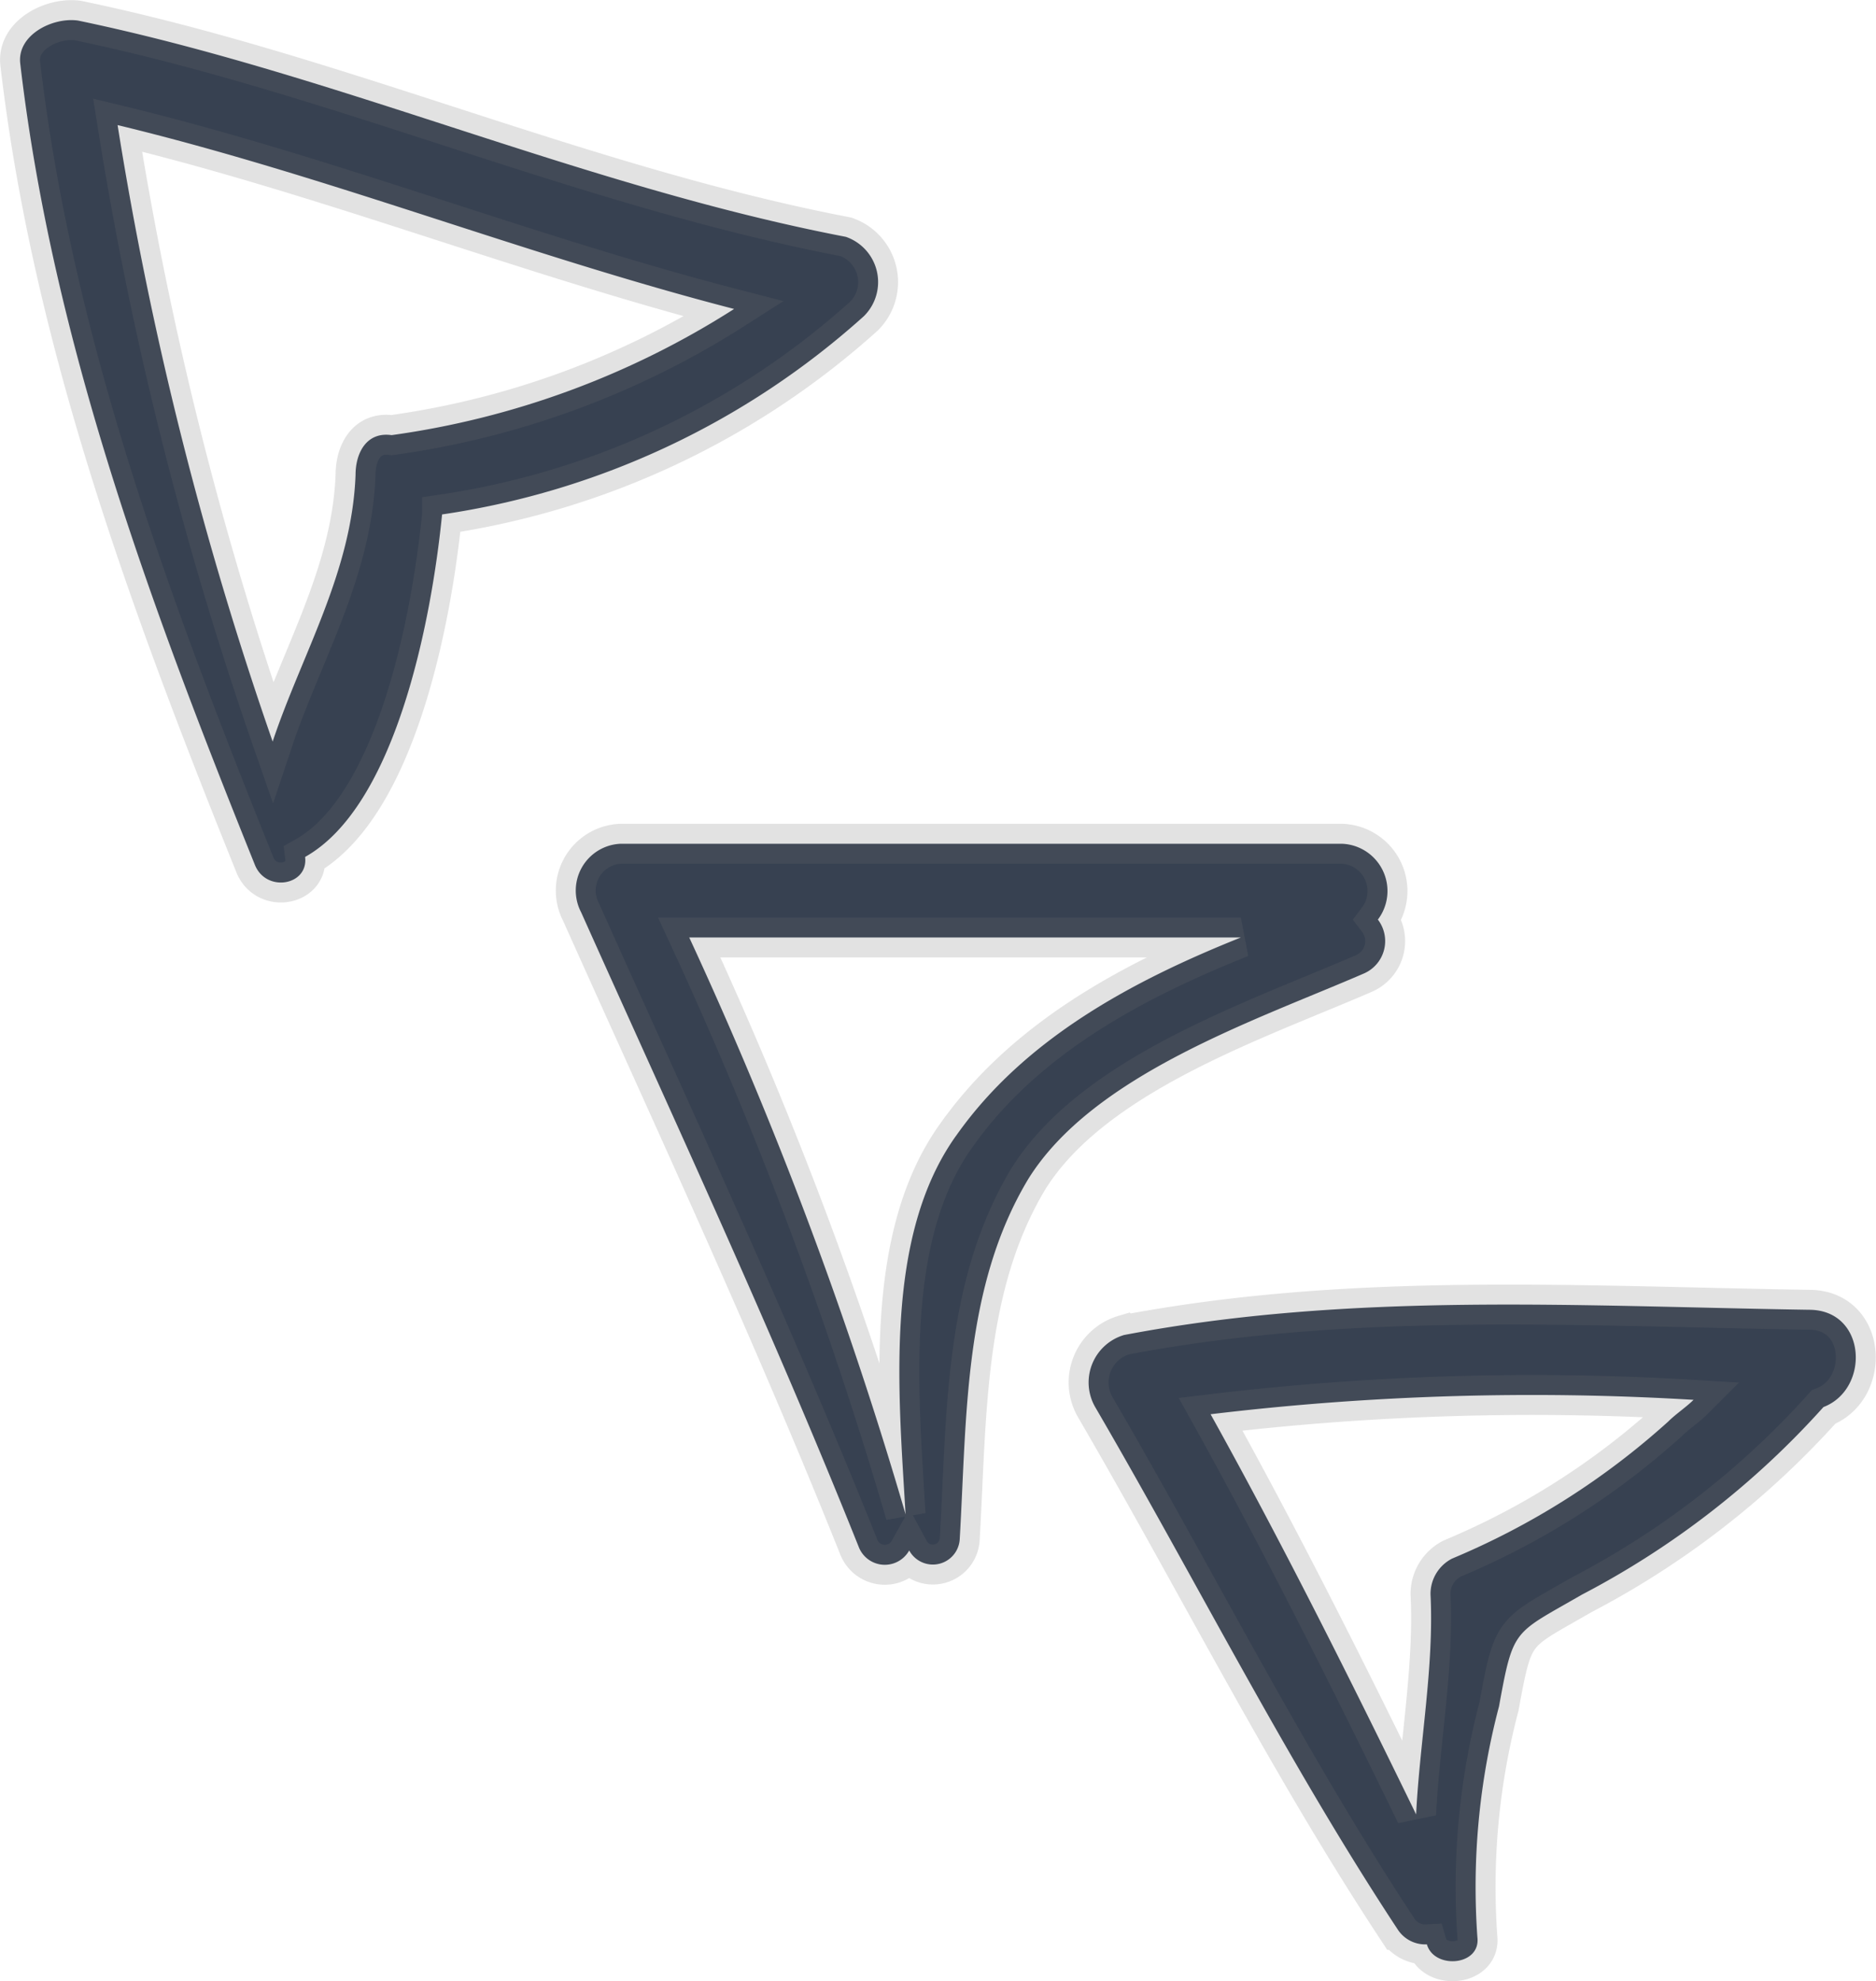 <svg xmlns="http://www.w3.org/2000/svg" width="47.001" height="49.64" viewBox="0 0 47.001 49.64">
  <g id="arrowheads" transform="translate(-202.498 -23.432)">
    <g id="Group_2" data-name="Group 2" transform="translate(202.999 23.935)">
      <path id="Path_2" data-name="Path 2" d="M20.69,29.366C14.1,28.1,7.954,25.3,1.451,23.947c-.632-.09-1.536.361-1.445,1.084.813,6.955,3.252,13.549,5.871,20.052.271.723,1.355.542,1.265-.181,2.258-1.265,3.161-5.871,3.432-8.581a20.171,20.171,0,0,0,10.568-4.968A1.2,1.2,0,0,0,20.69,29.366ZM8.406,35.328c-.09,2.439-1.355,4.516-2.077,6.684A89.926,89.926,0,0,1,2.444,26.566c5.239,1.265,10.207,3.252,15.446,4.607a21.354,21.354,0,0,1-8.581,3.161C8.677,34.244,8.406,34.786,8.406,35.328Z" transform="translate(0.001 -23.935)" fill="#374151" stroke="rgba(112,112,112,0.2)" stroke-width="1"/>
      <path id="Path_3" data-name="Path 3" d="M125.48,134.173H107.415a1.173,1.173,0,0,0-.994,1.716c2.348,5.239,4.787,10.478,6.955,15.9a.7.7,0,0,0,1.265.09.674.674,0,0,0,1.265-.271c.181-3.071.09-6.323,1.716-9.032,1.626-2.619,5.69-3.974,8.4-5.148a.885.885,0,0,0,.361-1.355A1.185,1.185,0,0,0,125.48,134.173Zm-9.665,7.316c-1.807,2.529-1.445,6.413-1.265,9.484a103.042,103.042,0,0,0-5.42-14.452h13.82C120.241,137.605,117.532,139.05,115.816,141.489Z" transform="translate(-92.363 -113.536)" fill="#374151" stroke="rgba(112,112,112,0.2)" stroke-width="1"/>
      <path id="Path_4" data-name="Path 4" d="M221.428,198.291c-5.781-.09-11.471-.452-17.162.632a1.239,1.239,0,0,0-.723,1.806c2.529,4.336,4.787,8.852,7.587,13.1a.821.821,0,0,0,.723.361c.181.632,1.355.542,1.265-.181a17.735,17.735,0,0,1,.542-5.781c.361-1.987.361-1.806,2.077-2.8a21.457,21.457,0,0,0,6.052-4.7C222.964,200.278,222.874,198.291,221.428,198.291Zm-8.942,6.233a.994.994,0,0,0-.542.9c.09,1.806-.271,3.7-.361,5.51-1.626-3.342-3.342-6.774-5.149-10.026a67.536,67.536,0,0,1,12.1-.361c-.181.181-.452.361-.632.542A18.992,18.992,0,0,1,212.486,204.524Z" transform="translate(-176.605 -165.978)" fill="#374151" stroke="rgba(112,112,112,0.2)" stroke-width="1"/>
    </g>
  </g>
</svg>
